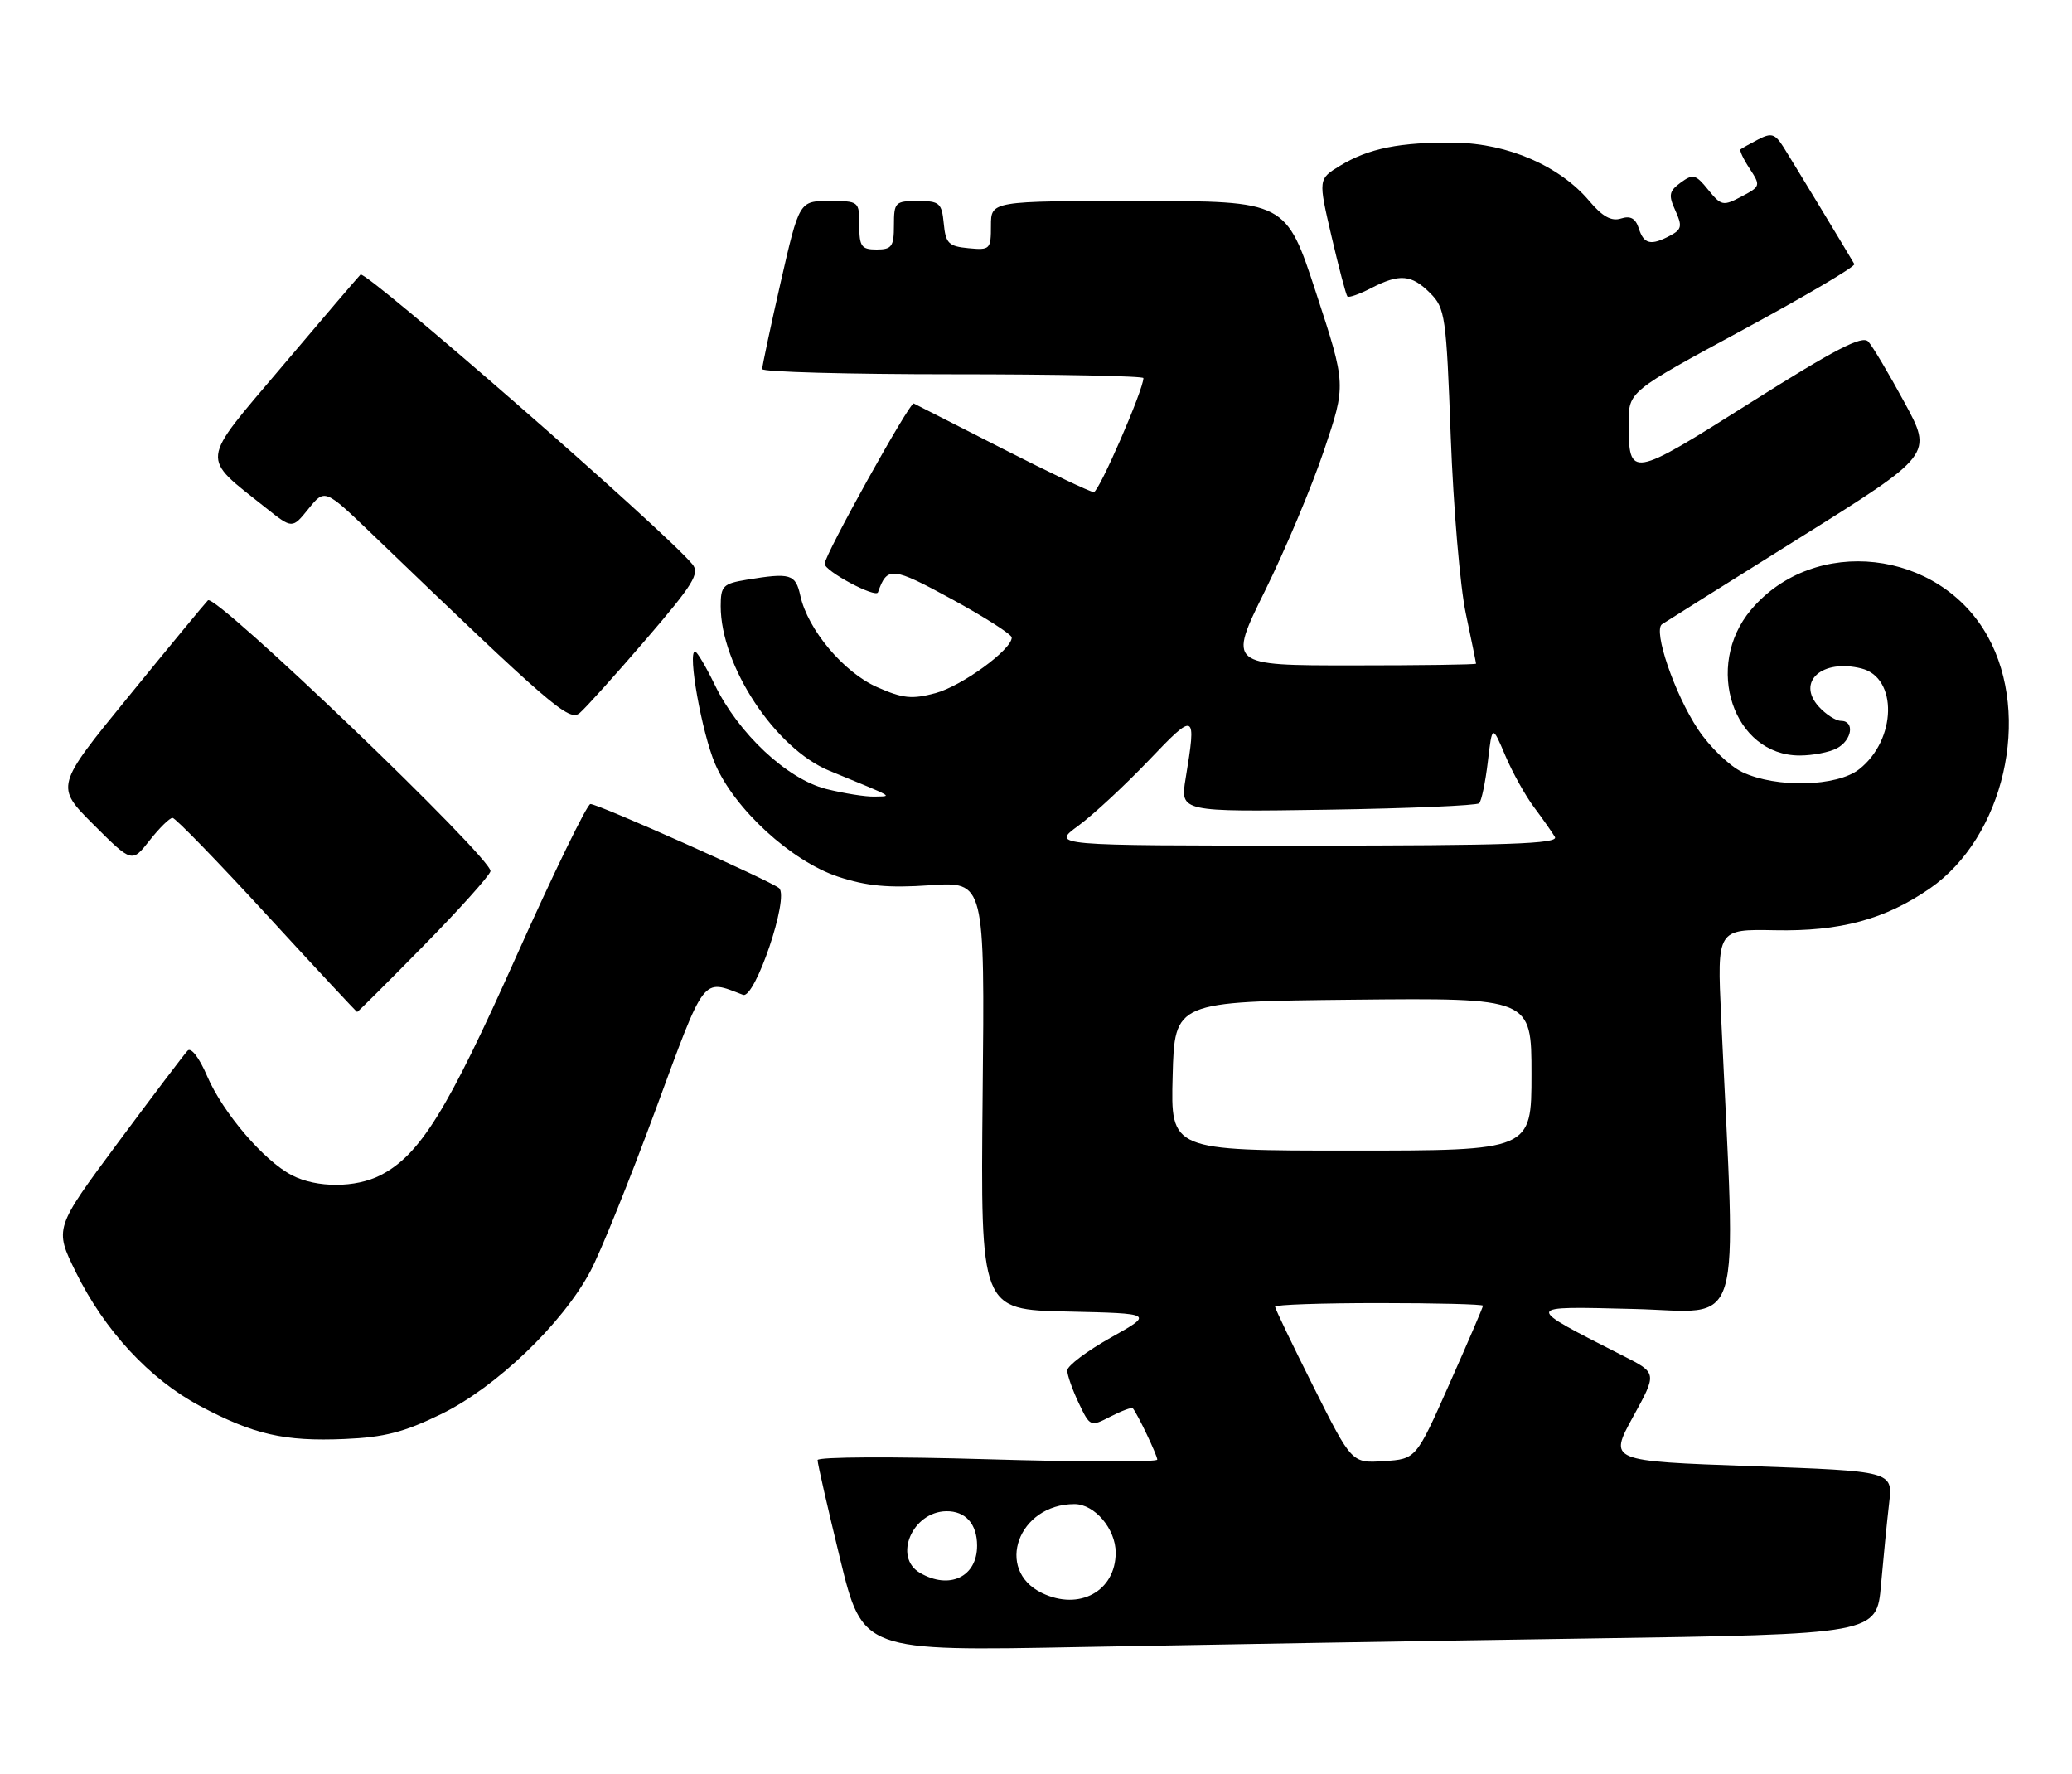 <?xml version="1.0" encoding="UTF-8" standalone="no"?>
<!DOCTYPE svg PUBLIC "-//W3C//DTD SVG 1.1//EN" "http://www.w3.org/Graphics/SVG/1.1/DTD/svg11.dtd" >
<svg xmlns="http://www.w3.org/2000/svg" xmlns:xlink="http://www.w3.org/1999/xlink" version="1.1" viewBox="0 0 299 256">
 <g >
 <path fill="currentColor"
d=" M 229.16 236.39 C 270.82 235.77 270.82 235.77 271.44 228.63 C 271.79 224.71 272.31 219.42 272.61 216.87 C 273.15 212.25 273.15 212.25 252.65 211.52 C 232.16 210.79 232.16 210.79 235.64 204.44 C 239.13 198.10 239.13 198.10 234.31 195.65 C 219.75 188.23 219.70 188.46 235.75 188.85 C 251.85 189.23 250.55 193.56 248.37 146.77 C 247.78 134.05 247.78 134.05 256.14 134.21 C 265.54 134.40 272.02 132.65 278.49 128.18 C 289.19 120.78 293.20 103.33 286.85 91.84 C 279.87 79.21 261.77 77.17 252.67 87.99 C 245.82 96.13 250.13 109.00 259.70 109.00 C 261.59 109.00 264.00 108.53 265.07 107.96 C 267.27 106.79 267.68 104.00 265.65 104.00 C 264.92 104.00 263.47 103.07 262.45 101.94 C 259.20 98.35 262.94 95.02 268.61 96.44 C 273.89 97.76 273.69 106.74 268.29 110.98 C 265.09 113.51 256.32 113.72 251.43 111.40 C 249.57 110.52 246.68 107.73 245.01 105.19 C 241.65 100.12 238.51 90.94 239.84 90.06 C 240.30 89.75 249.28 84.12 259.79 77.54 C 278.91 65.58 278.91 65.58 274.81 58.04 C 272.56 53.89 270.22 49.95 269.60 49.28 C 268.74 48.34 264.84 50.36 252.59 58.10 C 235.27 69.04 235.03 69.08 235.03 61.00 C 235.03 56.50 235.03 56.50 251.49 47.60 C 260.53 42.71 267.78 38.44 267.59 38.10 C 266.41 36.07 258.56 23.12 257.37 21.23 C 256.14 19.29 255.62 19.13 253.72 20.12 C 252.50 20.75 251.35 21.40 251.17 21.55 C 250.99 21.70 251.58 22.96 252.49 24.34 C 254.09 26.79 254.06 26.90 251.32 28.35 C 248.66 29.76 248.39 29.71 246.50 27.38 C 244.70 25.15 244.31 25.05 242.54 26.34 C 240.85 27.58 240.74 28.14 241.76 30.37 C 242.78 32.61 242.68 33.10 241.04 33.98 C 238.24 35.48 237.21 35.24 236.49 32.96 C 236.02 31.50 235.29 31.09 233.91 31.53 C 232.54 31.96 231.24 31.25 229.36 29.02 C 225.11 23.96 217.59 20.69 210.00 20.59 C 202.08 20.48 197.49 21.40 193.36 23.92 C 190.22 25.84 190.22 25.84 192.15 34.12 C 193.21 38.68 194.24 42.57 194.44 42.78 C 194.65 42.98 196.18 42.44 197.86 41.57 C 201.97 39.45 203.68 39.59 206.38 42.29 C 208.54 44.45 208.71 45.60 209.35 63.04 C 209.73 73.19 210.70 84.65 211.52 88.50 C 212.33 92.35 213.00 95.61 213.00 95.75 C 213.00 95.89 204.95 96.00 195.11 96.00 C 177.23 96.00 177.23 96.00 182.54 85.25 C 185.46 79.34 189.29 70.23 191.05 65.01 C 194.26 55.51 194.26 55.51 189.92 42.26 C 185.58 29.00 185.58 29.00 164.29 29.00 C 143.00 29.00 143.00 29.00 143.00 32.56 C 143.00 35.98 142.87 36.11 139.75 35.81 C 136.89 35.54 136.46 35.11 136.19 32.25 C 135.90 29.27 135.58 29.00 132.44 29.00 C 129.18 29.00 129.00 29.18 129.00 32.50 C 129.00 35.57 128.69 36.00 126.50 36.00 C 124.31 36.00 124.00 35.57 124.00 32.50 C 124.00 29.04 123.95 29.00 119.67 29.00 C 115.34 29.00 115.34 29.00 112.65 40.75 C 111.18 47.21 109.98 52.84 109.99 53.25 C 109.99 53.66 122.38 54.00 137.50 54.00 C 152.62 54.00 165.00 54.25 165.00 54.55 C 165.00 56.24 158.58 71.00 157.84 71.00 C 157.36 71.00 151.46 68.19 144.73 64.76 C 138.01 61.33 132.21 58.38 131.86 58.21 C 131.30 57.94 119.00 80.06 119.00 81.34 C 119.00 82.40 126.39 86.34 126.70 85.45 C 128.02 81.68 128.73 81.75 137.38 86.46 C 142.12 89.05 146.00 91.53 146.00 91.98 C 146.00 93.73 138.81 98.97 135.00 100.00 C 131.61 100.91 130.28 100.78 126.56 99.13 C 121.74 97.00 116.56 90.83 115.49 85.94 C 114.80 82.81 114.08 82.60 107.75 83.64 C 104.33 84.21 104.00 84.54 104.00 87.45 C 104.00 96.05 111.88 108.00 119.68 111.20 C 129.35 115.18 128.79 114.86 126.19 114.93 C 124.92 114.97 121.79 114.47 119.22 113.83 C 113.57 112.40 106.53 105.81 103.12 98.75 C 101.85 96.14 100.58 94.00 100.30 94.00 C 99.18 94.00 101.28 105.73 103.19 110.20 C 105.98 116.72 114.17 124.23 120.93 126.48 C 125.05 127.84 128.17 128.14 134.21 127.72 C 142.11 127.18 142.11 127.18 141.80 158.06 C 141.50 188.95 141.50 188.95 154.00 189.22 C 166.50 189.50 166.50 189.50 160.26 193.00 C 156.83 194.93 154.02 197.05 154.01 197.72 C 154.01 198.38 154.75 200.50 155.66 202.41 C 157.30 205.85 157.35 205.87 160.25 204.37 C 161.87 203.54 163.31 203.00 163.47 203.18 C 164.13 203.94 167.00 209.96 167.00 210.58 C 167.00 210.96 155.97 210.93 142.50 210.53 C 129.03 210.13 117.99 210.18 117.98 210.65 C 117.97 211.12 119.43 217.51 121.22 224.86 C 124.48 238.23 124.48 238.23 155.99 237.62 C 173.32 237.29 206.25 236.73 229.16 236.39 Z  M 63.72 203.99 C 71.61 200.12 81.11 191.03 85.16 183.47 C 86.63 180.74 90.86 170.26 94.58 160.18 C 101.84 140.50 101.27 141.25 107.22 143.53 C 108.94 144.19 113.93 129.46 112.43 128.14 C 111.24 127.10 86.36 116.00 85.20 116.00 C 84.73 116.00 79.90 125.92 74.48 138.03 C 64.56 160.24 60.61 166.60 54.95 169.53 C 51.33 171.40 45.70 171.41 42.13 169.56 C 38.09 167.48 32.16 160.54 29.89 155.25 C 28.75 152.59 27.57 151.05 27.07 151.59 C 26.59 152.09 22.07 158.06 17.02 164.86 C 7.84 177.23 7.84 177.23 10.94 183.53 C 15.08 191.95 21.59 198.97 28.81 202.82 C 36.61 206.97 41.00 207.98 49.72 207.61 C 55.47 207.37 58.32 206.63 63.72 203.99 Z  M 61.12 136.45 C 66.28 131.20 70.62 126.36 70.78 125.70 C 71.17 123.98 31.06 85.53 30.01 86.61 C 29.53 87.10 24.38 93.34 18.56 100.48 C 7.97 113.45 7.97 113.45 13.51 118.98 C 19.04 124.50 19.04 124.50 21.59 121.25 C 23.00 119.46 24.48 118.00 24.90 118.00 C 25.31 118.00 31.43 124.30 38.50 132.00 C 45.57 139.70 51.44 146.00 51.54 146.00 C 51.65 146.00 55.96 141.70 61.12 136.45 Z  M 93.17 92.30 C 100.05 84.30 101.02 82.73 99.91 81.40 C 95.85 76.50 52.72 38.88 52.02 39.62 C 51.56 40.10 46.42 46.11 40.62 52.97 C 28.74 66.99 28.88 65.73 38.34 73.25 C 42.18 76.31 42.18 76.31 44.52 73.40 C 46.87 70.50 46.87 70.50 53.69 77.05 C 79.64 102.00 82.12 104.14 83.64 102.88 C 84.46 102.20 88.75 97.44 93.17 92.30 Z  M 150.36 229.83 C 143.47 226.49 146.94 217.00 155.05 217.00 C 157.95 217.00 161.00 220.58 161.00 224.00 C 161.00 229.56 155.75 232.44 150.36 229.83 Z  M 132.75 226.92 C 128.86 224.65 131.65 218.11 136.55 218.03 C 139.32 217.99 141.00 219.86 141.00 223.00 C 141.00 227.51 137.01 229.40 132.75 226.92 Z  M 189.54 200.07 C 186.49 194.00 184.00 188.80 184.00 188.52 C 184.00 188.23 190.75 188.00 199.00 188.00 C 207.25 188.00 214.00 188.17 214.00 188.38 C 214.00 188.59 211.83 193.65 209.17 199.63 C 204.35 210.50 204.35 210.50 199.71 210.80 C 195.07 211.11 195.07 211.11 189.54 200.07 Z  M 169.22 155.25 C 169.50 144.50 169.50 144.50 195.25 144.23 C 221.00 143.97 221.00 143.97 221.00 154.98 C 221.00 166.00 221.00 166.00 194.97 166.00 C 168.93 166.00 168.93 166.00 169.22 155.25 Z  M 155.60 119.14 C 157.74 117.57 162.31 113.33 165.75 109.73 C 172.52 102.63 172.67 102.71 171.09 112.32 C 170.30 117.14 170.30 117.14 191.57 116.82 C 203.27 116.64 213.11 116.22 213.45 115.89 C 213.79 115.55 214.35 112.86 214.70 109.91 C 215.33 104.55 215.33 104.55 217.22 109.01 C 218.26 111.46 220.13 114.82 221.38 116.48 C 222.62 118.14 223.97 120.06 224.38 120.75 C 224.96 121.74 217.50 122.00 188.41 122.00 C 151.70 122.00 151.70 122.00 155.60 119.14 Z "/>
</g>
</svg>